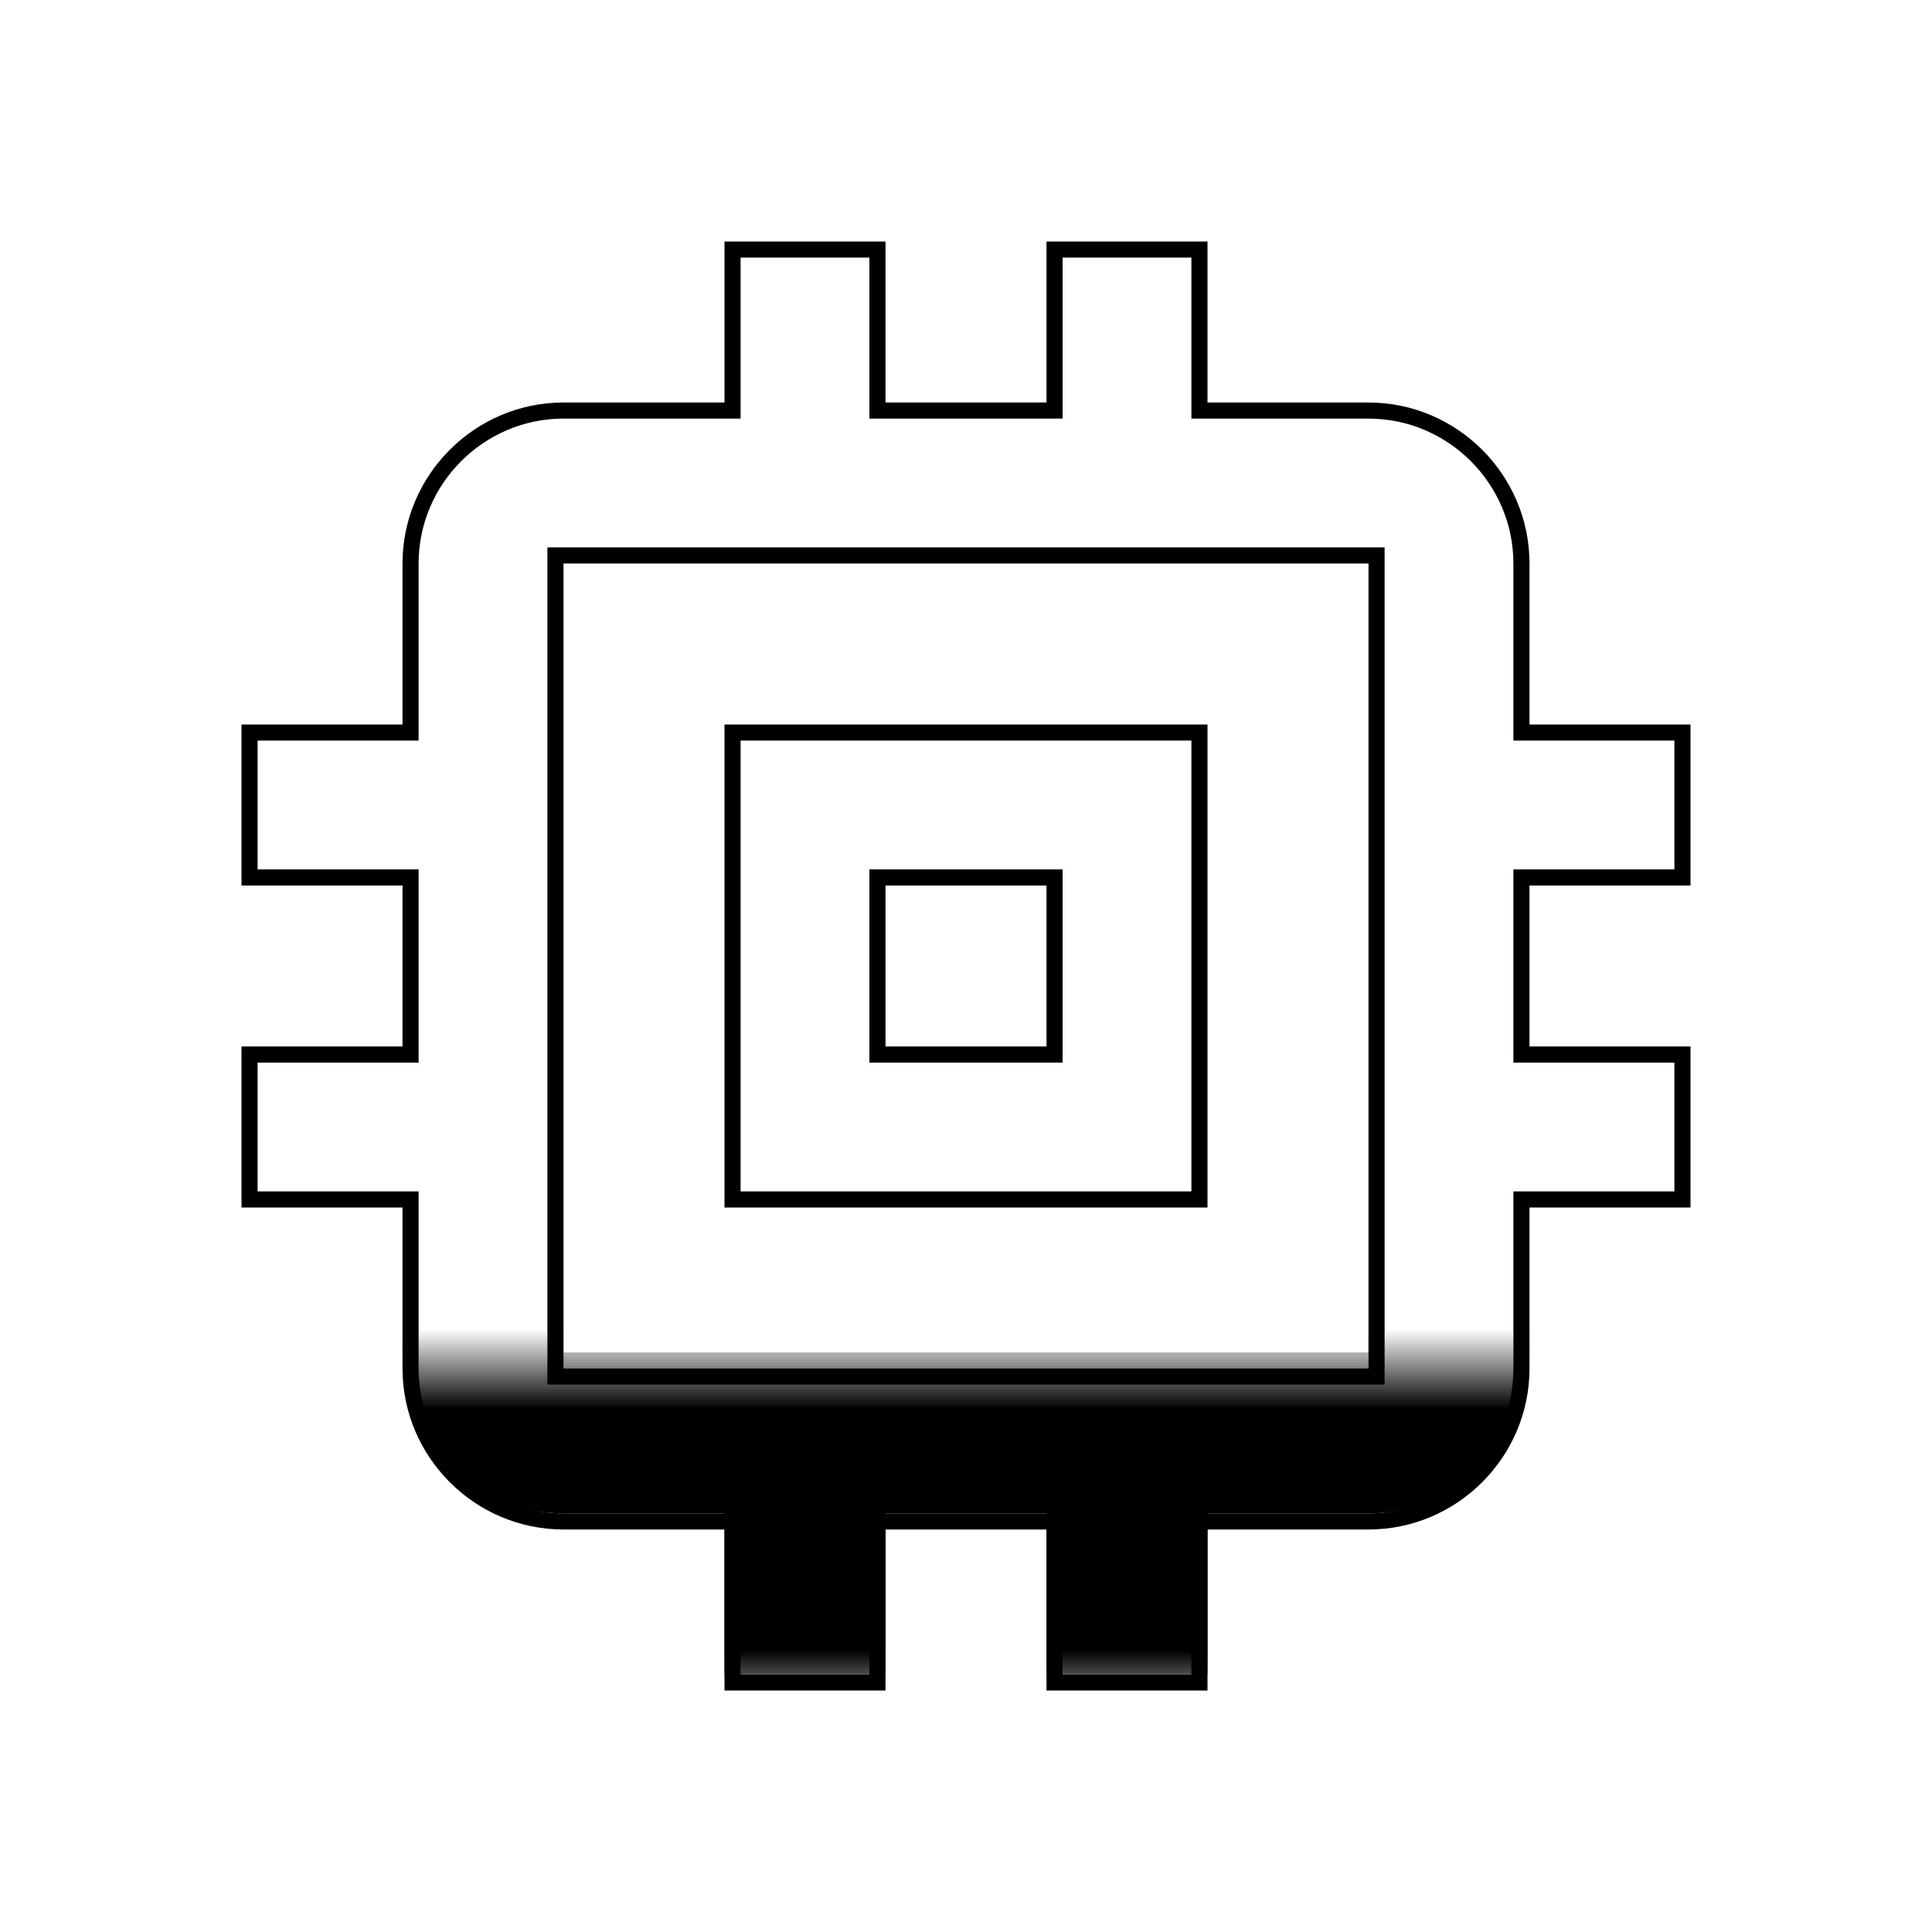 <svg width="24" height="24" viewBox="0 0 24 24" fill="none" xmlns="http://www.w3.org/2000/svg">
<mask id="mask0_12_29" style="mask-type:alpha" maskUnits="userSpaceOnUse" x="3" y="17" width="18" height="4">
<rect width="18" height="4" transform="translate(3 17)" fill="white"/>
</mask>
<g mask="url(#mask0_12_29)">
<path d="M15 8.8H9V14.8H15V8.8ZM13 12.8H11V10.8H13V12.8ZM21 10.8V8.8H19V6.8C19 5.7 18.1 4.8 17 4.8H15V2.8H13V4.8H11V2.8H9V4.8H7C5.9 4.8 5 5.7 5 6.8V8.8H3V10.8H5V12.8H3V14.8H5V16.8C5 17.9 5.9 18.8 7 18.8H9V20.8H11V18.8H13V20.8H15V18.8H17C18.1 18.8 19 17.9 19 16.8V14.8H21V12.8H19V10.8H21ZM17 16.8H7V6.8H17V16.8Z" fill="black"/>
</g>
<path d="M13 13.1H13.1V13V11V10.9H13H11H10.9V11V13V13.1H11H13ZM18.9 9V9.1H19H20.9V10.9H19H18.9V11V13V13.1H19H20.9V14.9H19H18.9V15V17C18.9 18.045 18.045 18.9 17 18.9H15H14.9V19V20.9H13.1V19V18.9H13H11H10.9V19V20.9H9.1V19V18.9H9H7C5.955 18.9 5.1 18.045 5.1 17V15V14.9H5H3.1V13.1H5H5.1V13V11V10.9H5H3.1V9.1H5H5.1V9V7C5.1 5.955 5.955 5.1 7 5.1H9H9.1V5V3.1H10.9V5V5.1H11H13H13.1V5V3.1H14.9V5V5.1H15H17C18.045 5.1 18.9 5.955 18.9 7V9ZM17 17.1H17.1V17V7V6.9H17H7H6.9V7V17V17.1H7H17ZM9.1 9.1H14.9V14.9H9.1V9.1Z" stroke="black" stroke-width="0.2"/>
</svg>
